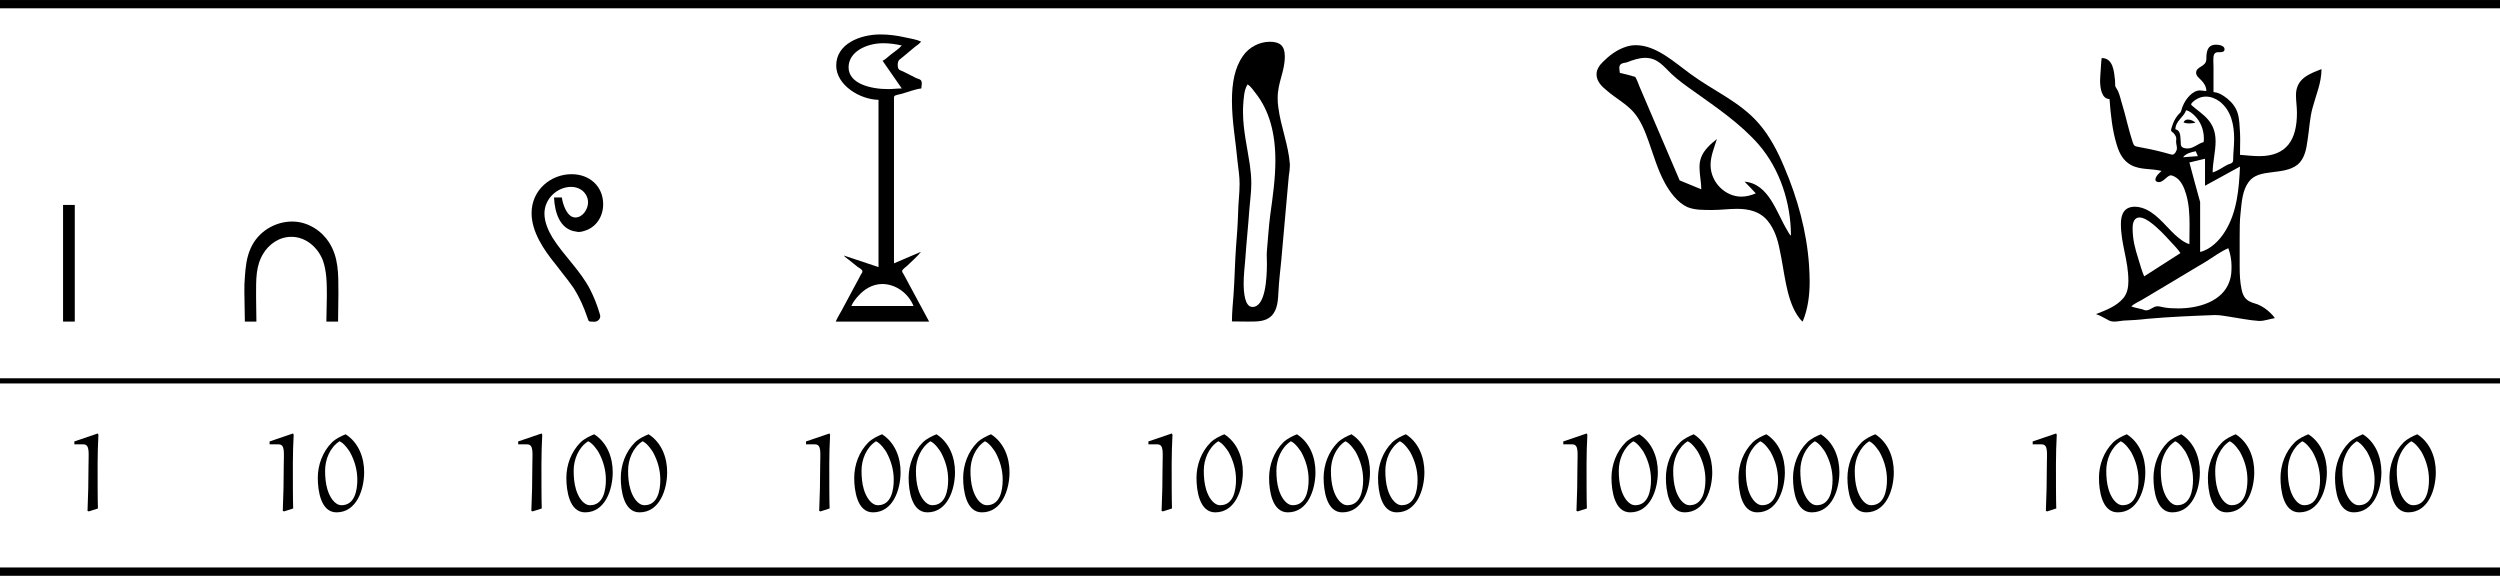 <?xml version="1.0" encoding="UTF-8" standalone="no"?>
<!-- Created with Inkscape (http://www.inkscape.org/) -->

<svg
   width="84.756mm"
   height="19.52mm"
   viewBox="0 0 84.756 19.52"
   version="1.1"
   id="svg341527"
   inkscape:version="1.2.2 (b0a8486541, 2022-12-01)"
   sodipodi:docname="misir.svg"
   xmlns:inkscape="http://www.inkscape.org/namespaces/inkscape"
   xmlns:sodipodi="http://sodipodi.sourceforge.net/DTD/sodipodi-0.dtd"
   xmlns="http://www.w3.org/2000/svg"
   xmlns:svg="http://www.w3.org/2000/svg">
  <sodipodi:namedview
     id="namedview341529"
     pagecolor="#ffffff"
     bordercolor="#000000"
     borderopacity="0.25"
     inkscape:showpageshadow="2"
     inkscape:pageopacity="0.0"
     inkscape:pagecheckerboard="0"
     inkscape:deskcolor="#d1d1d1"
     inkscape:document-units="mm"
     showgrid="false"
     inkscape:zoom="0.75187991"
     inkscape:cx="217.45494"
     inkscape:cy="141.64496"
     inkscape:window-width="1860"
     inkscape:window-height="1016"
     inkscape:window-x="60"
     inkscape:window-y="27"
     inkscape:window-maximized="1"
     inkscape:current-layer="layer1" />
  <defs
     id="defs341524" />
  <g
     inkscape:label="Katman 1"
     inkscape:groupmode="layer"
     id="layer1"
     transform="translate(-42.077,-111.292)">
    <path
       style="fill:none;stroke:#000000;stroke-width:0.281;stroke-linecap:butt;stroke-linejoin:miter;stroke-miterlimit:10;stroke-opacity:1"
       d="M 42.077,111.433 H 126.833"
       id="path335635" />
    <g
       style="fill:#000000;fill-opacity:1"
       id="g335639"
       transform="matrix(0.353,0,0,0.353,-0.544,-1.653)">
      <g
         id="use335637"
         transform="translate(126.796,350.843)">
        <path
           style="stroke:none"
           d="M 0,-11.203 V 0 h 1.125 v -11.203 z m 0,0"
           id="path341873" />
      </g>
    </g>
    <g
       style="fill:#000000;fill-opacity:1"
       id="g335643"
       transform="matrix(0.353,0,0,0.353,-0.544,-1.653)">
      <g
         id="use335641"
         transform="translate(144.209,350.843)">
        <path
           style="stroke:none"
           d="M 0.047,0 H 1.156 c 0,-0.797 -0.031,-1.609 -0.031,-2.406 0,-1.656 -0.047,-2.953 0.719,-4.172 0.5,-0.797 1.438,-1.562 2.672,-1.562 1.344,0 2.516,0.953 3.031,2.281 0.359,1.047 0.375,2.125 0.375,3.391 C 7.922,-1.656 7.875,-0.828 7.875,0 H 9 c 0,-0.906 0.031,-1.828 0.031,-2.719 0,-1.922 0.016,-3.438 -0.891,-4.875 C 7.469,-8.656 6.156,-9.609 4.594,-9.609 c -1.656,0 -3.297,0.969 -4,2.594 -0.391,0.875 -0.484,1.812 -0.547,2.734 C 0,-3.797 0,-3.328 0,-2.844 0,-1.906 0.047,-0.953 0.047,0 Z m 0,0"
           id="path341921" />
      </g>
    </g>
    <g
       style="fill:#000000;fill-opacity:1"
       id="g335647"
       transform="matrix(0.353,0,0,0.353,-0.544,-1.653)">
      <g
         id="use335645"
         transform="translate(171.793,350.843)">
        <path
           style="stroke:none"
           d="M 3.844,-14.156 C 1.828,-14.156 0,-12.625 0,-10.422 0,-8.609 1.188,-6.875 2.281,-5.531 l 0.75,0.969 c 0.359,0.453 0.703,0.891 1.031,1.375 0.531,0.844 0.953,1.781 1.297,2.797 C 5.453,-0.203 5.406,0 5.688,0 5.797,0 5.906,0.016 6.016,0.016 6.375,0.016 6.594,-0.266 6.594,-0.5 c 0,-0.125 -0.062,-0.266 -0.109,-0.438 C 6.266,-1.672 5.969,-2.391 5.625,-3.078 4.672,-4.922 3.109,-6.312 2.016,-8.047 c -0.406,-0.672 -0.781,-1.5 -0.781,-2.328 0,-1.469 1.281,-2.562 2.547,-2.562 1,0 1.641,0.703 1.641,1.5 0,0.625 -0.5,1.438 -1.219,1.438 C 3.406,-10 3,-11.25 2.906,-11.922 h -0.75 c 0.062,1.391 0.531,3.094 2.141,3.281 0.094,0.031 0.172,0.031 0.266,0.031 0.141,0 0.297,-0.031 0.422,-0.078 C 6.156,-8.984 6.875,-10.047 6.875,-11.266 6.875,-13 5.562,-14.156 3.844,-14.156 Z m 0,0"
           id="path342009" />
      </g>
    </g>
    <g
       style="fill:#000000;fill-opacity:1"
       id="g335651"
       transform="matrix(0.353,0,0,0.353,-0.544,-1.653)">
      <g
         id="use335649"
         transform="translate(201.004,350.843)">
        <path
           style="stroke:none"
           d="m 2.562,-4.812 c 0,0.109 -0.109,0.234 -0.156,0.312 -0.172,0.328 -0.328,0.641 -0.516,0.969 L 0.734,-1.375 C 0.5,-0.906 0.203,-0.484 0,0 H 8.969 C 8.938,-0.047 6.531,-4.516 6.531,-4.531 6.484,-4.625 6.375,-4.734 6.375,-4.844 6.375,-5.016 6.75,-5.25 6.875,-5.375 7.297,-5.797 7.828,-6.234 8.188,-6.703 L 5.594,-5.594 v -15.891 c 0,-0.047 0,-0.109 0.031,-0.156 0.078,-0.125 0.5,-0.172 0.641,-0.219 0.641,-0.172 1.312,-0.453 1.953,-0.531 0,-0.109 0.047,-0.312 0.047,-0.484 0,-0.438 -0.328,-0.406 -0.547,-0.516 L 6.516,-24 c -0.328,-0.172 -0.562,-0.109 -0.562,-0.641 0,-0.562 0.25,-0.531 0.5,-0.781 L 7.594,-26.375 c 0.203,-0.141 0.438,-0.312 0.609,-0.516 -0.484,-0.219 -1.047,-0.297 -1.547,-0.406 -0.734,-0.172 -1.562,-0.281 -2.359,-0.281 -1.969,0 -4.25,0.906 -4.25,2.984 0,1.891 2.281,3.266 4.062,3.297 v 16.062 L 0.781,-6.344 c 0.109,0.156 0.297,0.266 0.453,0.391 L 2.109,-5.25 C 2.219,-5.172 2.562,-5.016 2.562,-4.812 Z m 2.469,-17.516 c -1.641,0 -3.797,-0.5 -3.797,-2.094 0,-1.484 1.703,-2.312 3.328,-2.312 0.578,0 1.188,0.078 1.781,0.219 C 6.031,-26.156 5.562,-25.875 5.188,-25.562 4.969,-25.391 4.75,-25.156 4.5,-25.047 l 1.844,2.656 c -0.438,0 -0.859,0.062 -1.312,0.062 z M 7.469,-1.5 H 1.5 C 1.656,-1.859 1.906,-2.188 2.172,-2.469 2.688,-3.062 3.5,-3.609 4.469,-3.609 c 1.281,0 2.5,0.875 3,2.109 z m 0,0"
           id="path341885" />
      </g>
    </g>
    <g
       style="fill:#000000;fill-opacity:1"
       id="g335655"
       transform="matrix(0.353,0,0,0.353,-0.544,-1.653)">
      <g
         id="use335653"
         transform="translate(239.056,350.843)">
        <path
           style="stroke:none"
           d="M 5.078,-25.484 C 5.078,-26.5 4.594,-26.875 3.641,-26.875 2.625,-26.875 1.625,-26.344 1.047,-25.5 0.266,-24.375 0,-22.938 0,-21.203 c 0,2 0.375,3.969 0.547,5.906 0.078,0.719 0.188,1.312 0.188,2.078 0,0.906 -0.125,1.828 -0.141,2.719 C 0.562,-9.391 0.484,-8.266 0.391,-7.156 0.281,-5.641 0.266,-4.141 0.156,-2.625 0.094,-1.766 0,-0.891 0,-0.016 0.5,-0.016 1,0 1.5,0 c 0.938,0 1.719,0.016 2.297,-0.547 0.609,-0.609 0.625,-1.562 0.672,-2.359 0.047,-0.984 0.172,-1.953 0.266,-2.938 0.016,-0.188 0.75,-8.422 0.734,-8.203 0.047,-0.297 0.094,-0.625 0.094,-0.922 V -15.125 C 5.422,-17 4.688,-18.734 4.453,-20.578 4.406,-20.875 4.391,-21.188 4.391,-21.484 c 0,-1.5 0.688,-2.5 0.688,-4 z M 1.125,-3.688 c 0,-0.766 0.094,-1.547 0.156,-2.297 0.109,-1.594 0.281,-3.203 0.391,-4.781 0.062,-0.844 0.188,-1.625 0.188,-2.516 0,-0.609 -0.062,-1.188 -0.141,-1.781 -0.25,-1.672 -0.656,-3.359 -0.656,-5.062 0,-0.219 0,-0.422 0.016,-0.641 C 1.125,-21.406 1.156,-22.25 1.5,-22.781 c 0.328,0.203 0.562,0.578 0.797,0.875 1.281,1.641 1.875,3.781 1.875,6.438 0,1.734 -0.25,3.469 -0.484,5.156 -0.156,1.172 -0.219,2.328 -0.328,3.5 -0.016,0.156 -0.016,0.297 -0.016,0.453 0,0.297 0.016,0.609 0.016,0.906 C 3.344,-4.25 3.25,-1.406 1.969,-1.406 1.234,-1.406 1.125,-2.781 1.125,-3.688 Z m 0,0"
           id="path341877" />
      </g>
    </g>
    <g
       style="fill:#000000;fill-opacity:1"
       id="g335659"
       transform="matrix(0.353,0,0,0.353,-0.544,-1.653)">
      <g
         id="use335657"
         transform="translate(274.071,350.843)">
        <path
           style="stroke:none"
           d="m 13.484,-10.828 c 1.094,0 2.203,0.219 2.969,1.172 0.625,0.766 0.938,1.734 1.125,2.688 0.484,2.188 0.609,4.625 1.672,6.312 0.156,0.219 0.328,0.5 0.547,0.656 0.516,-1.234 0.672,-2.562 0.672,-3.859 0,-0.547 -0.031,-1.062 -0.062,-1.594 -0.219,-3.188 -1.109,-6.422 -2.375,-9.375 -0.625,-1.5 -1.391,-2.984 -2.453,-4.203 -1.812,-2.094 -4.406,-3.156 -6.594,-4.781 -1.469,-1.062 -3.25,-2.734 -5.203,-2.734 -0.312,0 -0.609,0.047 -0.922,0.141 C 1.938,-26.109 1.234,-25.562 0.625,-24.953 0.297,-24.641 0,-24.219 0,-23.75 c 0,0.719 0.562,1.219 1.047,1.609 0.812,0.703 1.812,1.219 2.531,2.047 0.672,0.781 1.062,1.781 1.406,2.734 0.484,1.344 0.875,2.75 1.562,4.016 0.484,0.891 1.219,1.906 2.172,2.344 0.719,0.297 1.531,0.281 2.422,0.281 0.797,0 1.562,-0.109 2.344,-0.109 z m -2.531,-4.219 c 0,-0.844 0.359,-1.688 0.609,-2.484 -0.578,0.453 -1.281,1.062 -1.531,1.812 -0.109,0.312 -0.141,0.609 -0.141,0.922 0,0.688 0.172,1.406 0.172,2.094 L 7.984,-13.562 5.141,-20.203 4.125,-22.578 C 4,-22.891 3.891,-23.219 3.719,-23.5 3.234,-23.656 2.734,-23.766 2.234,-23.891 2.234,-24 2.188,-24.203 2.188,-24.375 c 0,-0.469 0.453,-0.453 0.703,-0.516 0.562,-0.219 1.188,-0.438 1.781,-0.438 1.203,0 1.781,0.828 2.531,1.547 0.656,0.609 1.375,1.125 2.109,1.641 2.188,1.562 4.484,3.109 6.266,5.141 2.047,2.375 3.094,5.625 3.094,8.75 -0.156,-0.125 -0.25,-0.328 -0.328,-0.469 -1.062,-1.719 -1.766,-4.516 -4.125,-4.719 0.359,0.375 0.734,0.734 1.078,1.125 C 14.844,-12.125 14.391,-12 13.906,-12 c -1.516,0 -2.953,-1.344 -2.953,-3.047 z m 0,0"
           id="path341917" />
      </g>
    </g>
    <g
       style="fill:#000000;fill-opacity:1"
       id="g335663"
       transform="matrix(0.353,0,0,0.353,-0.544,-1.653)">
      <g
         id="use335661"
         transform="translate(322.042,350.843)">
        <path
           style="stroke:none"
           d="M 7.328,-16.031 C 7.047,-16.078 6.766,-16.188 6.484,-16.25 5.672,-16.469 4.812,-16.641 3.969,-16.797 3.891,-16.812 3.75,-16.844 3.688,-16.906 3.609,-16.969 3.578,-17.125 3.531,-17.203 3.125,-18.422 2.859,-19.75 2.469,-21.016 2.359,-21.375 2.281,-21.75 2.125,-22.109 c -0.078,-0.188 -0.234,-0.359 -0.281,-0.531 -0.016,-0.172 0,-0.344 -0.016,-0.516 C 1.734,-24 1.656,-25.312 0.547,-25.312 c -0.062,0.375 -0.062,0.75 -0.094,1.109 -0.016,0.344 -0.062,0.719 -0.062,1.062 0,0.719 0.156,1.766 0.906,1.766 0.109,1.469 0.266,3.016 0.703,4.422 0.234,0.781 0.609,1.5 1.344,1.906 0.906,0.5 1.969,0.328 2.953,0.578 -0.203,0.188 -0.594,0.516 -0.594,0.844 0,0.172 0.203,0.234 0.328,0.234 0.422,0 0.734,-0.547 1.109,-0.656 H 7.188 c 0.078,0 0.234,0.062 0.328,0.109 0.641,0.312 0.953,1.062 1.141,1.719 0.281,0.953 0.328,1.969 0.328,2.969 0,0.609 -0.016,1.219 -0.016,1.812 C 8.438,-7.594 7.938,-8.016 7.547,-8.375 6.594,-9.266 5.688,-10.562 4.359,-10.938 c -0.188,-0.062 -0.406,-0.094 -0.625,-0.094 -1.016,0 -1.344,0.703 -1.344,1.641 0,1.969 0.719,3.484 0.719,5.5 0,0.594 -0.109,1.203 -0.5,1.656 C 1.953,-1.453 0.906,-1.078 0,-0.719 0.344,-0.609 0.672,-0.406 1.016,-0.234 1.234,-0.109 1.406,0 1.719,0 2.016,0 2.344,-0.062 2.625,-0.094 3.391,-0.125 4.172,-0.172 4.922,-0.266 c 2.125,-0.188 4.297,-0.281 6.422,-0.359 h 0.141 c 0.406,0 0.828,0.078 1.234,0.141 0.969,0.141 1.953,0.359 2.922,0.422 h 0.078 c 0.469,0 1,-0.203 1.453,-0.266 -0.094,-0.172 -0.266,-0.344 -0.391,-0.469 -0.375,-0.375 -0.781,-0.656 -1.266,-0.859 -0.359,-0.125 -0.781,-0.203 -1.078,-0.5 -0.266,-0.234 -0.391,-0.594 -0.453,-0.922 -0.156,-0.719 -0.188,-1.453 -0.188,-2.203 v -2.812 c 0,-0.797 0,-1.609 0.094,-2.406 0.094,-0.953 0.172,-2.109 0.766,-2.906 0.969,-1.359 3.297,-0.578 4.688,-1.656 0.688,-0.562 0.859,-1.516 0.969,-2.344 0.172,-1.047 0.203,-2.109 0.484,-3.125 0.328,-1.234 0.859,-2.406 0.859,-3.719 -1.109,0.438 -2.453,0.875 -2.453,2.5 0,0.562 0.094,1.109 0.094,1.703 0,2.547 -0.953,4.156 -3.609,4.156 -0.625,0 -1.234,-0.078 -1.859,-0.125 0,-0.5 0.016,-1 0.016,-1.5 0,-0.375 -0.016,-0.734 -0.047,-1.109 -0.031,-0.609 -0.078,-1.25 -0.359,-1.797 -0.266,-0.516 -0.672,-0.906 -1.156,-1.234 -0.344,-0.219 -0.578,-0.344 -1,-0.391 v -2.344 c 0,-0.219 -0.016,-0.438 -0.016,-0.656 0,-0.469 0.016,-0.828 0.469,-0.828 h 0.219 c 0.266,0 0.391,-0.109 0.391,-0.281 0,-0.344 -0.516,-0.438 -0.812,-0.438 -0.812,0 -0.938,0.609 -0.938,1.359 0,0.812 -0.984,0.688 -0.984,1.344 0,0.297 0.312,0.516 0.5,0.719 0.281,0.281 0.484,0.625 0.484,1.031 -0.172,0 -0.422,-0.062 -0.609,-0.062 -0.719,0 -1.375,0.828 -1.625,1.438 -0.109,0.188 -0.141,0.5 -0.25,0.672 -0.094,0.125 -0.234,0.219 -0.312,0.344 -0.219,0.281 -0.375,0.609 -0.484,0.953 -0.047,0.125 -0.109,0.312 -0.109,0.453 0.031,0.109 0.156,0.156 0.219,0.219 0.125,0.141 0.281,0.328 0.281,0.547 0,0.078 -0.016,0.172 -0.016,0.281 0,0.234 0.078,0.438 0.078,0.656 0,0.234 -0.219,0.609 -0.438,0.609 z m 5.844,0.531 c 0,0.328 -0.359,0.344 -0.547,0.438 -0.453,0.234 -0.922,0.594 -1.422,0.734 0,-0.953 0.281,-2 0.281,-2.984 0,-1.938 -1.219,-2.531 -2.219,-3.391 -0.047,-0.047 -0.125,-0.094 -0.125,-0.156 0.016,-0.172 0.359,-0.406 0.516,-0.5 0.281,-0.172 0.594,-0.25 0.891,-0.25 0.484,0 0.953,0.188 1.344,0.484 1.109,0.875 1.375,2.25 1.375,3.562 0,0.719 -0.094,1.375 -0.094,2.062 z m -5.031,-1.562 v -0.125 c -0.062,-0.453 0.062,-1.156 -0.516,-1.281 0,-0.797 0.797,-1.156 1.031,-1.828 0.312,0.062 0.609,0.312 0.828,0.531 0.562,0.562 0.875,1.359 0.875,2.172 0,0.125 0,0.234 -0.031,0.359 -0.516,0.125 -0.969,0.609 -1.516,0.609 -0.266,0 -0.672,-0.047 -0.672,-0.438 z M 8.406,-19.125 c 0.141,0.062 0.312,0.094 0.516,0.094 0.188,0 0.438,-0.031 0.625,-0.062 -0.125,-0.156 -0.438,-0.312 -0.719,-0.312 -0.188,0 -0.359,0.094 -0.422,0.281 z m 1.172,2.766 0.203,0.469 c -0.469,0.047 -0.953,0.062 -1.422,0.109 0.25,-0.359 0.797,-0.5 1.219,-0.578 z m 0.891,0.719 v 2.594 l 3.359,-1.844 c -0.094,2.125 -0.281,4.391 -1.438,6.234 C 11.875,-7.812 11,-6.922 10,-6.688 v -4.797 c -0.359,-1.25 -0.688,-2.531 -1.031,-3.797 z M 4.172,-10 c 0.391,0 0.812,0.297 1.062,0.469 0.734,0.547 1.359,1.219 1.969,1.891 0.312,0.344 0.656,0.672 0.906,1.062 L 4.625,-4.344 C 4.391,-4.891 4.234,-5.469 4.062,-6.031 3.75,-7.031 3.516,-7.828 3.516,-9 c 0,-0.531 0.172,-1 0.656,-1 z m 0.625,8.922 c -0.109,0 -0.266,-0.078 -0.375,-0.109 -0.344,-0.094 -0.703,-0.141 -1.031,-0.266 0.25,-0.266 0.688,-0.438 1,-0.625 l 2.125,-1.266 4.125,-2.469 c 0.672,-0.422 1.344,-0.922 2.062,-1.234 0.203,0.5 0.312,1.172 0.312,1.703 0,0.5 -0.016,0.984 -0.188,1.453 -0.656,1.984 -3.016,2.625 -4.922,2.625 -0.531,0 -0.969,-0.016 -1.438,-0.109 -0.172,-0.031 -0.375,-0.094 -0.562,-0.094 -0.422,0 -0.672,0.391 -1.109,0.391 z m 0,0"
           id="path341881" />
      </g>
    </g>
    <path
       style="fill:none;stroke:#000000;stroke-width:0.176;stroke-linecap:butt;stroke-linejoin:miter;stroke-miterlimit:10;stroke-opacity:1"
       d="M 42.077,124.204 H 126.833"
       id="path335665" />
    <g
       style="fill:#000000;fill-opacity:1"
       id="g335669"
       transform="matrix(0.353,0,0,0.353,-0.544,-1.653)">
      <g
         id="use335667"
         transform="translate(126.911,369.025)">
        <path
           style="stroke:none"
           d="m 3.219,-7.438 -2.25,0.766 v 0.281 h 0.859 c 0.656,0 0.5,0.844 0.5,2.016 0,1.453 -0.031,2.922 -0.094,4.375 l 0.125,0.047 0.875,-0.281 c -0.031,-0.797 -0.031,-2.859 -0.031,-4.281 0,-0.938 0.031,-1.875 0.078,-2.797 z m 0,0"
           id="path341889" />
      </g>
    </g>
    <g
       style="fill:#000000;fill-opacity:1"
       id="g335673"
       transform="matrix(0.353,0,0,0.353,-0.544,-1.653)">
      <g
         id="use335671"
         transform="translate(145.663,369.025)">
        <path
           style="stroke:none"
           d="m 3.219,-7.438 -2.25,0.766 v 0.281 h 0.859 c 0.656,0 0.5,0.844 0.5,2.016 0,1.453 -0.031,2.922 -0.094,4.375 l 0.125,0.047 0.875,-0.281 c -0.031,-0.797 -0.031,-2.859 -0.031,-4.281 0,-0.938 0.031,-1.875 0.078,-2.797 z m 0,0"
           id="path341893" />
      </g>
    </g>
    <g
       style="fill:#000000;fill-opacity:1"
       id="g335677"
       transform="matrix(0.353,0,0,0.353,-0.544,-1.653)">
      <g
         id="use335675"
         transform="translate(150.9,369.025)">
        <path
           style="stroke:none"
           d="m 3.031,-7.359 c -0.453,0.188 -0.969,0.438 -1.312,0.781 -0.891,0.891 -1.359,2.156 -1.359,3.406 0,1.203 0.281,3.312 1.797,3.312 1.938,0 2.656,-2.203 2.656,-3.859 0,-1.391 -0.516,-2.828 -1.781,-3.641 z M 2.453,-6.688 c 0.469,0.203 0.922,0.922 1,1.047 0.453,0.828 0.703,1.719 0.703,2.656 0,1.016 -0.25,2.438 -1.516,2.438 -0.672,0 -1.156,-0.828 -1.359,-1.531 C 1.109,-2.656 1.062,-3.266 1.062,-3.875 c 0,-1.062 0.469,-2.234 1.391,-2.812 z m 0,0"
           id="path341925" />
      </g>
    </g>
    <g
       style="fill:#000000;fill-opacity:1"
       id="g335681"
       transform="matrix(0.353,0,0,0.353,-0.544,-1.653)">
      <g
         id="use335679"
         transform="translate(169.537,369.025)">
        <path
           style="stroke:none"
           d="m 3.219,-7.438 -2.25,0.766 v 0.281 h 0.859 c 0.656,0 0.5,0.844 0.5,2.016 0,1.453 -0.031,2.922 -0.094,4.375 l 0.125,0.047 0.875,-0.281 c -0.031,-0.797 -0.031,-2.859 -0.031,-4.281 0,-0.938 0.031,-1.875 0.078,-2.797 z m 0,0"
           id="path341897" />
      </g>
    </g>
    <g
       style="fill:#000000;fill-opacity:1"
       id="g335687"
       transform="matrix(0.353,0,0,0.353,-0.544,-1.653)">
      <g
         id="use335683"
         transform="translate(174.773,369.025)">
        <path
           style="stroke:none"
           d="m 3.031,-7.359 c -0.453,0.188 -0.969,0.438 -1.312,0.781 -0.891,0.891 -1.359,2.156 -1.359,3.406 0,1.203 0.281,3.312 1.797,3.312 1.938,0 2.656,-2.203 2.656,-3.859 0,-1.391 -0.516,-2.828 -1.781,-3.641 z M 2.453,-6.688 c 0.469,0.203 0.922,0.922 1,1.047 0.453,0.828 0.703,1.719 0.703,2.656 0,1.016 -0.25,2.438 -1.516,2.438 -0.672,0 -1.156,-0.828 -1.359,-1.531 C 1.109,-2.656 1.062,-3.266 1.062,-3.875 c 0,-1.062 0.469,-2.234 1.391,-2.812 z m 0,0"
           id="path341929" />
      </g>
      <g
         id="use335685"
         transform="translate(180,369.025)">
        <path
           style="stroke:none"
           d="m 3.031,-7.359 c -0.453,0.188 -0.969,0.438 -1.312,0.781 -0.891,0.891 -1.359,2.156 -1.359,3.406 0,1.203 0.281,3.312 1.797,3.312 1.938,0 2.656,-2.203 2.656,-3.859 0,-1.391 -0.516,-2.828 -1.781,-3.641 z M 2.453,-6.688 c 0.469,0.203 0.922,0.922 1,1.047 0.453,0.828 0.703,1.719 0.703,2.656 0,1.016 -0.25,2.438 -1.516,2.438 -0.672,0 -1.156,-0.828 -1.359,-1.531 C 1.109,-2.656 1.062,-3.266 1.062,-3.875 c 0,-1.062 0.469,-2.234 1.391,-2.812 z m 0,0"
           id="path341933" />
      </g>
    </g>
    <g
       style="fill:#000000;fill-opacity:1"
       id="g335691"
       transform="matrix(0.353,0,0,0.353,-0.544,-1.653)">
      <g
         id="use335689"
         transform="translate(197.182,369.025)">
        <path
           style="stroke:none"
           d="m 3.219,-7.438 -2.25,0.766 v 0.281 h 0.859 c 0.656,0 0.5,0.844 0.5,2.016 0,1.453 -0.031,2.922 -0.094,4.375 l 0.125,0.047 0.875,-0.281 c -0.031,-0.797 -0.031,-2.859 -0.031,-4.281 0,-0.938 0.031,-1.875 0.078,-2.797 z m 0,0"
           id="path341901" />
      </g>
    </g>
    <g
       style="fill:#000000;fill-opacity:1"
       id="g335697"
       transform="matrix(0.353,0,0,0.353,-0.544,-1.653)">
      <g
         id="use335693"
         transform="translate(202.419,369.025)">
        <path
           style="stroke:none"
           d="m 3.031,-7.359 c -0.453,0.188 -0.969,0.438 -1.312,0.781 -0.891,0.891 -1.359,2.156 -1.359,3.406 0,1.203 0.281,3.312 1.797,3.312 1.938,0 2.656,-2.203 2.656,-3.859 0,-1.391 -0.516,-2.828 -1.781,-3.641 z M 2.453,-6.688 c 0.469,0.203 0.922,0.922 1,1.047 0.453,0.828 0.703,1.719 0.703,2.656 0,1.016 -0.25,2.438 -1.516,2.438 -0.672,0 -1.156,-0.828 -1.359,-1.531 C 1.109,-2.656 1.062,-3.266 1.062,-3.875 c 0,-1.062 0.469,-2.234 1.391,-2.812 z m 0,0"
           id="path341937" />
      </g>
      <g
         id="use335695"
         transform="translate(207.645,369.025)">
        <path
           style="stroke:none"
           d="m 3.031,-7.359 c -0.453,0.188 -0.969,0.438 -1.312,0.781 -0.891,0.891 -1.359,2.156 -1.359,3.406 0,1.203 0.281,3.312 1.797,3.312 1.938,0 2.656,-2.203 2.656,-3.859 0,-1.391 -0.516,-2.828 -1.781,-3.641 z M 2.453,-6.688 c 0.469,0.203 0.922,0.922 1,1.047 0.453,0.828 0.703,1.719 0.703,2.656 0,1.016 -0.25,2.438 -1.516,2.438 -0.672,0 -1.156,-0.828 -1.359,-1.531 C 1.109,-2.656 1.062,-3.266 1.062,-3.875 c 0,-1.062 0.469,-2.234 1.391,-2.812 z m 0,0"
           id="path341941" />
      </g>
    </g>
    <g
       style="fill:#000000;fill-opacity:1"
       id="g335701"
       transform="matrix(0.353,0,0,0.353,-0.544,-1.653)">
      <g
         id="use335699"
         transform="translate(212.882,369.025)">
        <path
           style="stroke:none"
           d="m 3.031,-7.359 c -0.453,0.188 -0.969,0.438 -1.312,0.781 -0.891,0.891 -1.359,2.156 -1.359,3.406 0,1.203 0.281,3.312 1.797,3.312 1.938,0 2.656,-2.203 2.656,-3.859 0,-1.391 -0.516,-2.828 -1.781,-3.641 z M 2.453,-6.688 c 0.469,0.203 0.922,0.922 1,1.047 0.453,0.828 0.703,1.719 0.703,2.656 0,1.016 -0.25,2.438 -1.516,2.438 -0.672,0 -1.156,-0.828 -1.359,-1.531 C 1.109,-2.656 1.062,-3.266 1.062,-3.875 c 0,-1.062 0.469,-2.234 1.391,-2.812 z m 0,0"
           id="path341945" />
      </g>
    </g>
    <g
       style="fill:#000000;fill-opacity:1"
       id="g335707"
       transform="matrix(0.353,0,0,0.353,-0.544,-1.653)">
      <g
         id="use335703"
         transform="translate(230.065,369.025)">
        <path
           style="stroke:none"
           d="m 3.219,-7.438 -2.25,0.766 v 0.281 h 0.859 c 0.656,0 0.5,0.844 0.5,2.016 0,1.453 -0.031,2.922 -0.094,4.375 l 0.125,0.047 0.875,-0.281 c -0.031,-0.797 -0.031,-2.859 -0.031,-4.281 0,-0.938 0.031,-1.875 0.078,-2.797 z m 0,0"
           id="path341905" />
      </g>
      <g
         id="use335705"
         transform="translate(235.291,369.025)">
        <path
           style="stroke:none"
           d="m 3.031,-7.359 c -0.453,0.188 -0.969,0.438 -1.312,0.781 -0.891,0.891 -1.359,2.156 -1.359,3.406 0,1.203 0.281,3.312 1.797,3.312 1.938,0 2.656,-2.203 2.656,-3.859 0,-1.391 -0.516,-2.828 -1.781,-3.641 z M 2.453,-6.688 c 0.469,0.203 0.922,0.922 1,1.047 0.453,0.828 0.703,1.719 0.703,2.656 0,1.016 -0.25,2.438 -1.516,2.438 -0.672,0 -1.156,-0.828 -1.359,-1.531 C 1.109,-2.656 1.062,-3.266 1.062,-3.875 c 0,-1.062 0.469,-2.234 1.391,-2.812 z m 0,0"
           id="path341949" />
      </g>
    </g>
    <g
       style="fill:#000000;fill-opacity:1"
       id="g335711"
       transform="matrix(0.353,0,0,0.353,-0.544,-1.653)">
      <g
         id="use335709"
         transform="translate(242.264,369.025)">
        <path
           style="stroke:none"
           d="m 3.031,-7.359 c -0.453,0.188 -0.969,0.438 -1.312,0.781 -0.891,0.891 -1.359,2.156 -1.359,3.406 0,1.203 0.281,3.312 1.797,3.312 1.938,0 2.656,-2.203 2.656,-3.859 0,-1.391 -0.516,-2.828 -1.781,-3.641 z M 2.453,-6.688 c 0.469,0.203 0.922,0.922 1,1.047 0.453,0.828 0.703,1.719 0.703,2.656 0,1.016 -0.25,2.438 -1.516,2.438 -0.672,0 -1.156,-0.828 -1.359,-1.531 C 1.109,-2.656 1.062,-3.266 1.062,-3.875 c 0,-1.062 0.469,-2.234 1.391,-2.812 z m 0,0"
           id="path341953" />
      </g>
    </g>
    <g
       style="fill:#000000;fill-opacity:1"
       id="g335717"
       transform="matrix(0.353,0,0,0.353,-0.544,-1.653)">
      <g
         id="use335713"
         transform="translate(247.501,369.025)">
        <path
           style="stroke:none"
           d="m 3.031,-7.359 c -0.453,0.188 -0.969,0.438 -1.312,0.781 -0.891,0.891 -1.359,2.156 -1.359,3.406 0,1.203 0.281,3.312 1.797,3.312 1.938,0 2.656,-2.203 2.656,-3.859 0,-1.391 -0.516,-2.828 -1.781,-3.641 z M 2.453,-6.688 c 0.469,0.203 0.922,0.922 1,1.047 0.453,0.828 0.703,1.719 0.703,2.656 0,1.016 -0.25,2.438 -1.516,2.438 -0.672,0 -1.156,-0.828 -1.359,-1.531 C 1.109,-2.656 1.062,-3.266 1.062,-3.875 c 0,-1.062 0.469,-2.234 1.391,-2.812 z m 0,0"
           id="path341957" />
      </g>
      <g
         id="use335715"
         transform="translate(252.727,369.025)">
        <path
           style="stroke:none"
           d="m 3.031,-7.359 c -0.453,0.188 -0.969,0.438 -1.312,0.781 -0.891,0.891 -1.359,2.156 -1.359,3.406 0,1.203 0.281,3.312 1.797,3.312 1.938,0 2.656,-2.203 2.656,-3.859 0,-1.391 -0.516,-2.828 -1.781,-3.641 z M 2.453,-6.688 c 0.469,0.203 0.922,0.922 1,1.047 0.453,0.828 0.703,1.719 0.703,2.656 0,1.016 -0.25,2.438 -1.516,2.438 -0.672,0 -1.156,-0.828 -1.359,-1.531 C 1.109,-2.656 1.062,-3.266 1.062,-3.875 c 0,-1.062 0.469,-2.234 1.391,-2.812 z m 0,0"
           id="path341961" />
      </g>
    </g>
    <g
       style="fill:#000000;fill-opacity:1"
       id="g335721"
       transform="matrix(0.353,0,0,0.353,-0.544,-1.653)">
      <g
         id="use335719"
         transform="translate(269.91,369.025)">
        <path
           style="stroke:none"
           d="m 3.219,-7.438 -2.25,0.766 v 0.281 h 0.859 c 0.656,0 0.5,0.844 0.5,2.016 0,1.453 -0.031,2.922 -0.094,4.375 l 0.125,0.047 0.875,-0.281 c -0.031,-0.797 -0.031,-2.859 -0.031,-4.281 0,-0.938 0.031,-1.875 0.078,-2.797 z m 0,0"
           id="path341909" />
      </g>
    </g>
    <g
       style="fill:#000000;fill-opacity:1"
       id="g335727"
       transform="matrix(0.353,0,0,0.353,-0.544,-1.653)">
      <g
         id="use335723"
         transform="translate(275.147,369.025)">
        <path
           style="stroke:none"
           d="m 3.031,-7.359 c -0.453,0.188 -0.969,0.438 -1.312,0.781 -0.891,0.891 -1.359,2.156 -1.359,3.406 0,1.203 0.281,3.312 1.797,3.312 1.938,0 2.656,-2.203 2.656,-3.859 0,-1.391 -0.516,-2.828 -1.781,-3.641 z M 2.453,-6.688 c 0.469,0.203 0.922,0.922 1,1.047 0.453,0.828 0.703,1.719 0.703,2.656 0,1.016 -0.25,2.438 -1.516,2.438 -0.672,0 -1.156,-0.828 -1.359,-1.531 C 1.109,-2.656 1.062,-3.266 1.062,-3.875 c 0,-1.062 0.469,-2.234 1.391,-2.812 z m 0,0"
           id="path341965" />
      </g>
      <g
         id="use335725"
         transform="translate(280.373,369.025)">
        <path
           style="stroke:none"
           d="m 3.031,-7.359 c -0.453,0.188 -0.969,0.438 -1.312,0.781 -0.891,0.891 -1.359,2.156 -1.359,3.406 0,1.203 0.281,3.312 1.797,3.312 1.938,0 2.656,-2.203 2.656,-3.859 0,-1.391 -0.516,-2.828 -1.781,-3.641 z M 2.453,-6.688 c 0.469,0.203 0.922,0.922 1,1.047 0.453,0.828 0.703,1.719 0.703,2.656 0,1.016 -0.25,2.438 -1.516,2.438 -0.672,0 -1.156,-0.828 -1.359,-1.531 C 1.109,-2.656 1.062,-3.266 1.062,-3.875 c 0,-1.062 0.469,-2.234 1.391,-2.812 z m 0,0"
           id="path341969" />
      </g>
    </g>
    <g
       style="fill:#000000;fill-opacity:1"
       id="g335731"
       transform="matrix(0.353,0,0,0.353,-0.544,-1.653)">
      <g
         id="use335729"
         transform="translate(287.346,369.025)">
        <path
           style="stroke:none"
           d="m 3.031,-7.359 c -0.453,0.188 -0.969,0.438 -1.312,0.781 -0.891,0.891 -1.359,2.156 -1.359,3.406 0,1.203 0.281,3.312 1.797,3.312 1.938,0 2.656,-2.203 2.656,-3.859 0,-1.391 -0.516,-2.828 -1.781,-3.641 z M 2.453,-6.688 c 0.469,0.203 0.922,0.922 1,1.047 0.453,0.828 0.703,1.719 0.703,2.656 0,1.016 -0.25,2.438 -1.516,2.438 -0.672,0 -1.156,-0.828 -1.359,-1.531 C 1.109,-2.656 1.062,-3.266 1.062,-3.875 c 0,-1.062 0.469,-2.234 1.391,-2.812 z m 0,0"
           id="path341973" />
      </g>
    </g>
    <g
       style="fill:#000000;fill-opacity:1"
       id="g335737"
       transform="matrix(0.353,0,0,0.353,-0.544,-1.653)">
      <g
         id="use335733"
         transform="translate(292.583,369.025)">
        <path
           style="stroke:none"
           d="m 3.031,-7.359 c -0.453,0.188 -0.969,0.438 -1.312,0.781 -0.891,0.891 -1.359,2.156 -1.359,3.406 0,1.203 0.281,3.312 1.797,3.312 1.938,0 2.656,-2.203 2.656,-3.859 0,-1.391 -0.516,-2.828 -1.781,-3.641 z M 2.453,-6.688 c 0.469,0.203 0.922,0.922 1,1.047 0.453,0.828 0.703,1.719 0.703,2.656 0,1.016 -0.25,2.438 -1.516,2.438 -0.672,0 -1.156,-0.828 -1.359,-1.531 C 1.109,-2.656 1.062,-3.266 1.062,-3.875 c 0,-1.062 0.469,-2.234 1.391,-2.812 z m 0,0"
           id="path341977" />
      </g>
      <g
         id="use335735"
         transform="translate(297.809,369.025)">
        <path
           style="stroke:none"
           d="m 3.031,-7.359 c -0.453,0.188 -0.969,0.438 -1.312,0.781 -0.891,0.891 -1.359,2.156 -1.359,3.406 0,1.203 0.281,3.312 1.797,3.312 1.938,0 2.656,-2.203 2.656,-3.859 0,-1.391 -0.516,-2.828 -1.781,-3.641 z M 2.453,-6.688 c 0.469,0.203 0.922,0.922 1,1.047 0.453,0.828 0.703,1.719 0.703,2.656 0,1.016 -0.25,2.438 -1.516,2.438 -0.672,0 -1.156,-0.828 -1.359,-1.531 C 1.109,-2.656 1.062,-3.266 1.062,-3.875 c 0,-1.062 0.469,-2.234 1.391,-2.812 z m 0,0"
           id="path341981" />
      </g>
    </g>
    <g
       style="fill:#000000;fill-opacity:1"
       id="g335741"
       transform="matrix(0.353,0,0,0.353,-0.544,-1.653)">
      <g
         id="use335739"
         transform="translate(314.992,369.025)">
        <path
           style="stroke:none"
           d="m 3.219,-7.438 -2.25,0.766 v 0.281 h 0.859 c 0.656,0 0.5,0.844 0.5,2.016 0,1.453 -0.031,2.922 -0.094,4.375 l 0.125,0.047 0.875,-0.281 c -0.031,-0.797 -0.031,-2.859 -0.031,-4.281 0,-0.938 0.031,-1.875 0.078,-2.797 z m 0,0"
           id="path341913" />
      </g>
    </g>
    <g
       style="fill:#000000;fill-opacity:1"
       id="g335745"
       transform="matrix(0.353,0,0,0.353,-0.544,-1.653)">
      <g
         id="use335743"
         transform="translate(321.965,369.025)">
        <path
           style="stroke:none"
           d="m 3.031,-7.359 c -0.453,0.188 -0.969,0.438 -1.312,0.781 -0.891,0.891 -1.359,2.156 -1.359,3.406 0,1.203 0.281,3.312 1.797,3.312 1.938,0 2.656,-2.203 2.656,-3.859 0,-1.391 -0.516,-2.828 -1.781,-3.641 z M 2.453,-6.688 c 0.469,0.203 0.922,0.922 1,1.047 0.453,0.828 0.703,1.719 0.703,2.656 0,1.016 -0.25,2.438 -1.516,2.438 -0.672,0 -1.156,-0.828 -1.359,-1.531 C 1.109,-2.656 1.062,-3.266 1.062,-3.875 c 0,-1.062 0.469,-2.234 1.391,-2.812 z m 0,0"
           id="path341985" />
      </g>
    </g>
    <g
       style="fill:#000000;fill-opacity:1"
       id="g335751"
       transform="matrix(0.353,0,0,0.353,-0.544,-1.653)">
      <g
         id="use335747"
         transform="translate(327.202,369.025)">
        <path
           style="stroke:none"
           d="m 3.031,-7.359 c -0.453,0.188 -0.969,0.438 -1.312,0.781 -0.891,0.891 -1.359,2.156 -1.359,3.406 0,1.203 0.281,3.312 1.797,3.312 1.938,0 2.656,-2.203 2.656,-3.859 0,-1.391 -0.516,-2.828 -1.781,-3.641 z M 2.453,-6.688 c 0.469,0.203 0.922,0.922 1,1.047 0.453,0.828 0.703,1.719 0.703,2.656 0,1.016 -0.25,2.438 -1.516,2.438 -0.672,0 -1.156,-0.828 -1.359,-1.531 C 1.109,-2.656 1.062,-3.266 1.062,-3.875 c 0,-1.062 0.469,-2.234 1.391,-2.812 z m 0,0"
           id="path341989" />
      </g>
      <g
         id="use335749"
         transform="translate(332.428,369.025)">
        <path
           style="stroke:none"
           d="m 3.031,-7.359 c -0.453,0.188 -0.969,0.438 -1.312,0.781 -0.891,0.891 -1.359,2.156 -1.359,3.406 0,1.203 0.281,3.312 1.797,3.312 1.938,0 2.656,-2.203 2.656,-3.859 0,-1.391 -0.516,-2.828 -1.781,-3.641 z M 2.453,-6.688 c 0.469,0.203 0.922,0.922 1,1.047 0.453,0.828 0.703,1.719 0.703,2.656 0,1.016 -0.25,2.438 -1.516,2.438 -0.672,0 -1.156,-0.828 -1.359,-1.531 C 1.109,-2.656 1.062,-3.266 1.062,-3.875 c 0,-1.062 0.469,-2.234 1.391,-2.812 z m 0,0"
           id="path341993" />
      </g>
    </g>
    <g
       style="fill:#000000;fill-opacity:1"
       id="g335755"
       transform="matrix(0.353,0,0,0.353,-0.544,-1.653)">
      <g
         id="use335753"
         transform="translate(339.401,369.025)">
        <path
           style="stroke:none"
           d="m 3.031,-7.359 c -0.453,0.188 -0.969,0.438 -1.312,0.781 -0.891,0.891 -1.359,2.156 -1.359,3.406 0,1.203 0.281,3.312 1.797,3.312 1.938,0 2.656,-2.203 2.656,-3.859 0,-1.391 -0.516,-2.828 -1.781,-3.641 z M 2.453,-6.688 c 0.469,0.203 0.922,0.922 1,1.047 0.453,0.828 0.703,1.719 0.703,2.656 0,1.016 -0.25,2.438 -1.516,2.438 -0.672,0 -1.156,-0.828 -1.359,-1.531 C 1.109,-2.656 1.062,-3.266 1.062,-3.875 c 0,-1.062 0.469,-2.234 1.391,-2.812 z m 0,0"
           id="path341997" />
      </g>
    </g>
    <g
       style="fill:#000000;fill-opacity:1"
       id="g335761"
       transform="matrix(0.353,0,0,0.353,-0.544,-1.653)">
      <g
         id="use335757"
         transform="translate(344.638,369.025)">
        <path
           style="stroke:none"
           d="m 3.031,-7.359 c -0.453,0.188 -0.969,0.438 -1.312,0.781 -0.891,0.891 -1.359,2.156 -1.359,3.406 0,1.203 0.281,3.312 1.797,3.312 1.938,0 2.656,-2.203 2.656,-3.859 0,-1.391 -0.516,-2.828 -1.781,-3.641 z M 2.453,-6.688 c 0.469,0.203 0.922,0.922 1,1.047 0.453,0.828 0.703,1.719 0.703,2.656 0,1.016 -0.25,2.438 -1.516,2.438 -0.672,0 -1.156,-0.828 -1.359,-1.531 C 1.109,-2.656 1.062,-3.266 1.062,-3.875 c 0,-1.062 0.469,-2.234 1.391,-2.812 z m 0,0"
           id="path342001" />
      </g>
      <g
         id="use335759"
         transform="translate(349.864,369.025)">
        <path
           style="stroke:none"
           d="m 3.031,-7.359 c -0.453,0.188 -0.969,0.438 -1.312,0.781 -0.891,0.891 -1.359,2.156 -1.359,3.406 0,1.203 0.281,3.312 1.797,3.312 1.938,0 2.656,-2.203 2.656,-3.859 0,-1.391 -0.516,-2.828 -1.781,-3.641 z M 2.453,-6.688 c 0.469,0.203 0.922,0.922 1,1.047 0.453,0.828 0.703,1.719 0.703,2.656 0,1.016 -0.25,2.438 -1.516,2.438 -0.672,0 -1.156,-0.828 -1.359,-1.531 C 1.109,-2.656 1.062,-3.266 1.062,-3.875 c 0,-1.062 0.469,-2.234 1.391,-2.812 z m 0,0"
           id="path342005" />
      </g>
    </g>
    <path
       style="fill:none;stroke:#000000;stroke-width:0.281;stroke-linecap:butt;stroke-linejoin:miter;stroke-miterlimit:10;stroke-opacity:1"
       d="M 42.077,130.672 H 126.833"
       id="path335763" />
  </g>
</svg>
